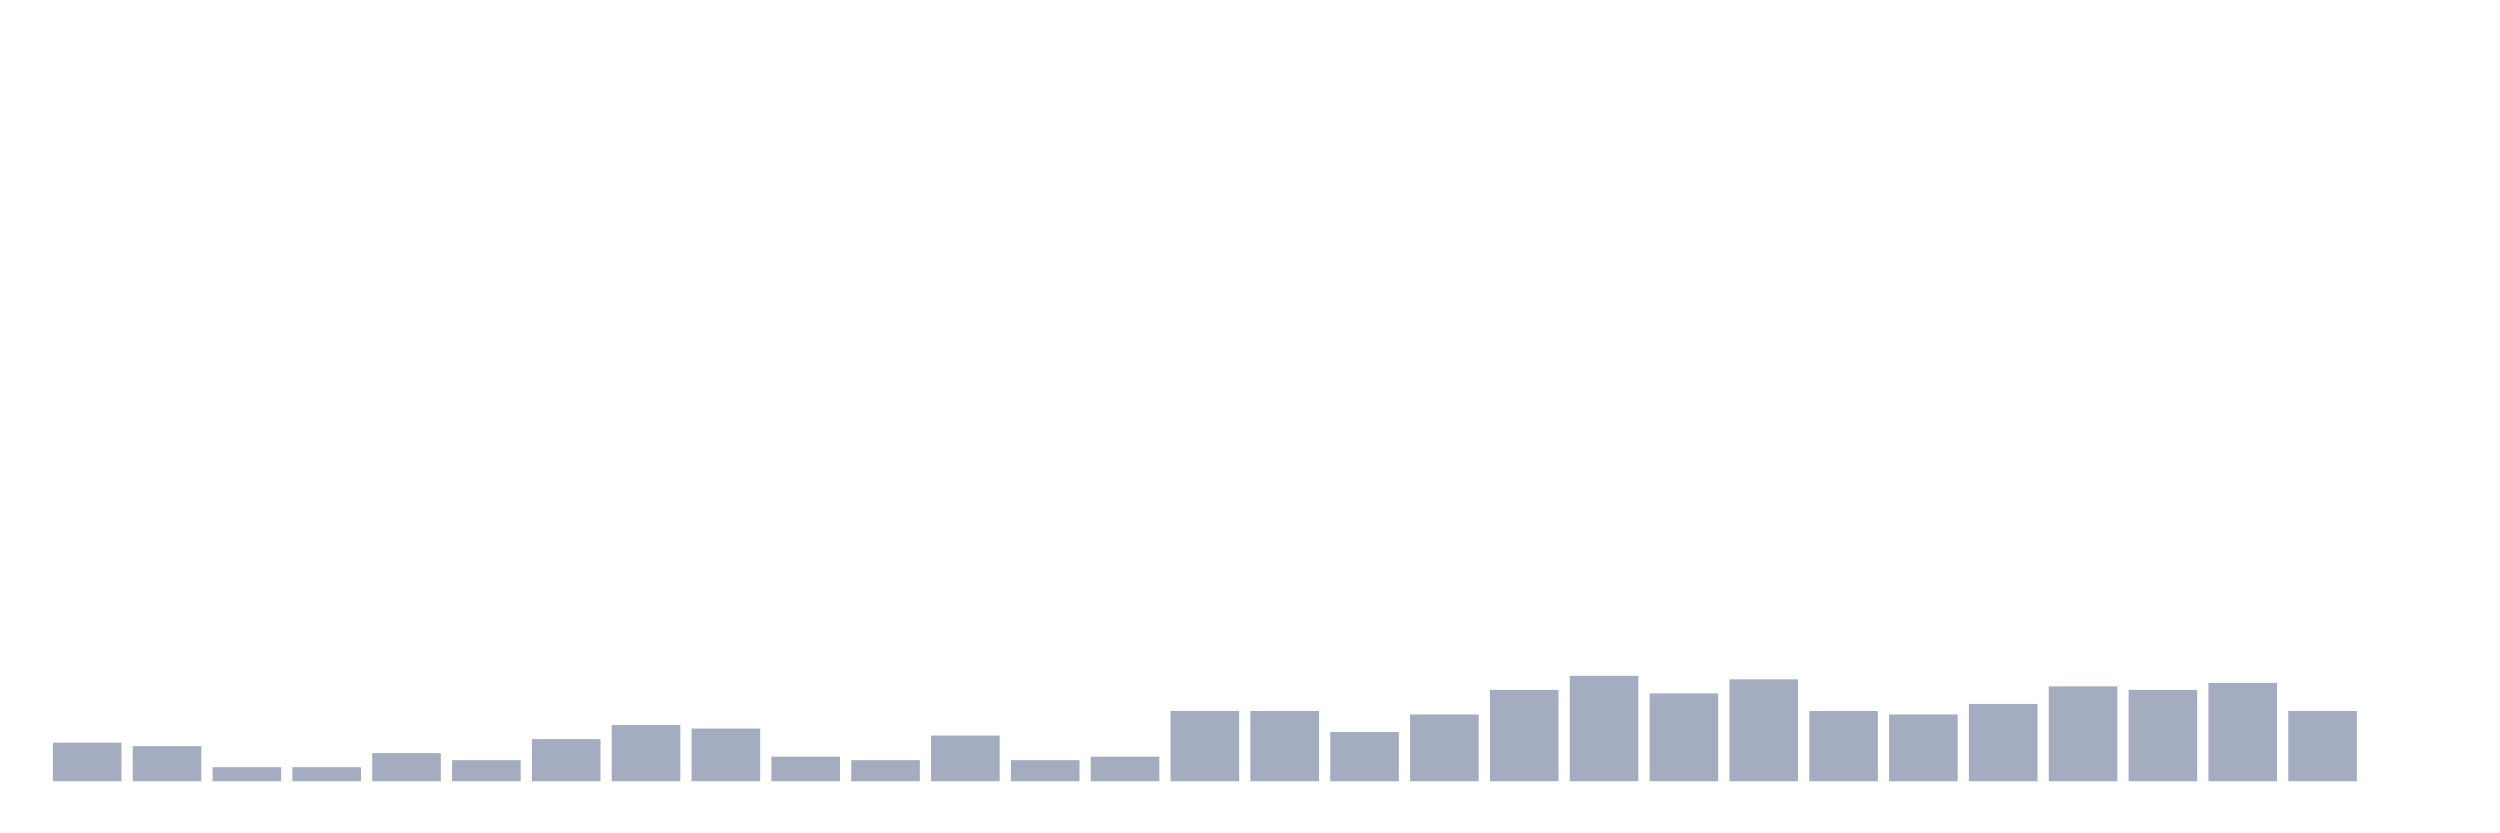 <svg xmlns="http://www.w3.org/2000/svg" viewBox="0 0 480 160"><g transform="translate(10,10)"><rect class="bar" x="0.153" width="13.175" y="132.578" height="7.422" fill="rgb(164,173,192)"></rect><rect class="bar" x="15.482" width="13.175" y="133.252" height="6.748" fill="rgb(164,173,192)"></rect><rect class="bar" x="30.81" width="13.175" y="137.301" height="2.699" fill="rgb(164,173,192)"></rect><rect class="bar" x="46.138" width="13.175" y="137.301" height="2.699" fill="rgb(164,173,192)"></rect><rect class="bar" x="61.466" width="13.175" y="134.602" height="5.398" fill="rgb(164,173,192)"></rect><rect class="bar" x="76.794" width="13.175" y="135.951" height="4.049" fill="rgb(164,173,192)"></rect><rect class="bar" x="92.123" width="13.175" y="131.903" height="8.097" fill="rgb(164,173,192)"></rect><rect class="bar" x="107.451" width="13.175" y="129.204" height="10.796" fill="rgb(164,173,192)"></rect><rect class="bar" x="122.779" width="13.175" y="129.879" height="10.121" fill="rgb(164,173,192)"></rect><rect class="bar" x="138.107" width="13.175" y="135.277" height="4.723" fill="rgb(164,173,192)"></rect><rect class="bar" x="153.436" width="13.175" y="135.951" height="4.049" fill="rgb(164,173,192)"></rect><rect class="bar" x="168.764" width="13.175" y="131.228" height="8.772" fill="rgb(164,173,192)"></rect><rect class="bar" x="184.092" width="13.175" y="135.951" height="4.049" fill="rgb(164,173,192)"></rect><rect class="bar" x="199.42" width="13.175" y="135.277" height="4.723" fill="rgb(164,173,192)"></rect><rect class="bar" x="214.748" width="13.175" y="126.505" height="13.495" fill="rgb(164,173,192)"></rect><rect class="bar" x="230.077" width="13.175" y="126.505" height="13.495" fill="rgb(164,173,192)"></rect><rect class="bar" x="245.405" width="13.175" y="130.553" height="9.447" fill="rgb(164,173,192)"></rect><rect class="bar" x="260.733" width="13.175" y="127.179" height="12.821" fill="rgb(164,173,192)"></rect><rect class="bar" x="276.061" width="13.175" y="122.456" height="17.544" fill="rgb(164,173,192)"></rect><rect class="bar" x="291.39" width="13.175" y="119.757" height="20.243" fill="rgb(164,173,192)"></rect><rect class="bar" x="306.718" width="13.175" y="123.131" height="16.869" fill="rgb(164,173,192)"></rect><rect class="bar" x="322.046" width="13.175" y="120.432" height="19.568" fill="rgb(164,173,192)"></rect><rect class="bar" x="337.374" width="13.175" y="126.505" height="13.495" fill="rgb(164,173,192)"></rect><rect class="bar" x="352.702" width="13.175" y="127.179" height="12.821" fill="rgb(164,173,192)"></rect><rect class="bar" x="368.031" width="13.175" y="125.155" height="14.845" fill="rgb(164,173,192)"></rect><rect class="bar" x="383.359" width="13.175" y="121.781" height="18.219" fill="rgb(164,173,192)"></rect><rect class="bar" x="398.687" width="13.175" y="122.456" height="17.544" fill="rgb(164,173,192)"></rect><rect class="bar" x="414.015" width="13.175" y="121.107" height="18.893" fill="rgb(164,173,192)"></rect><rect class="bar" x="429.344" width="13.175" y="126.505" height="13.495" fill="rgb(164,173,192)"></rect><rect class="bar" x="444.672" width="13.175" y="140" height="0" fill="rgb(164,173,192)"></rect></g></svg>